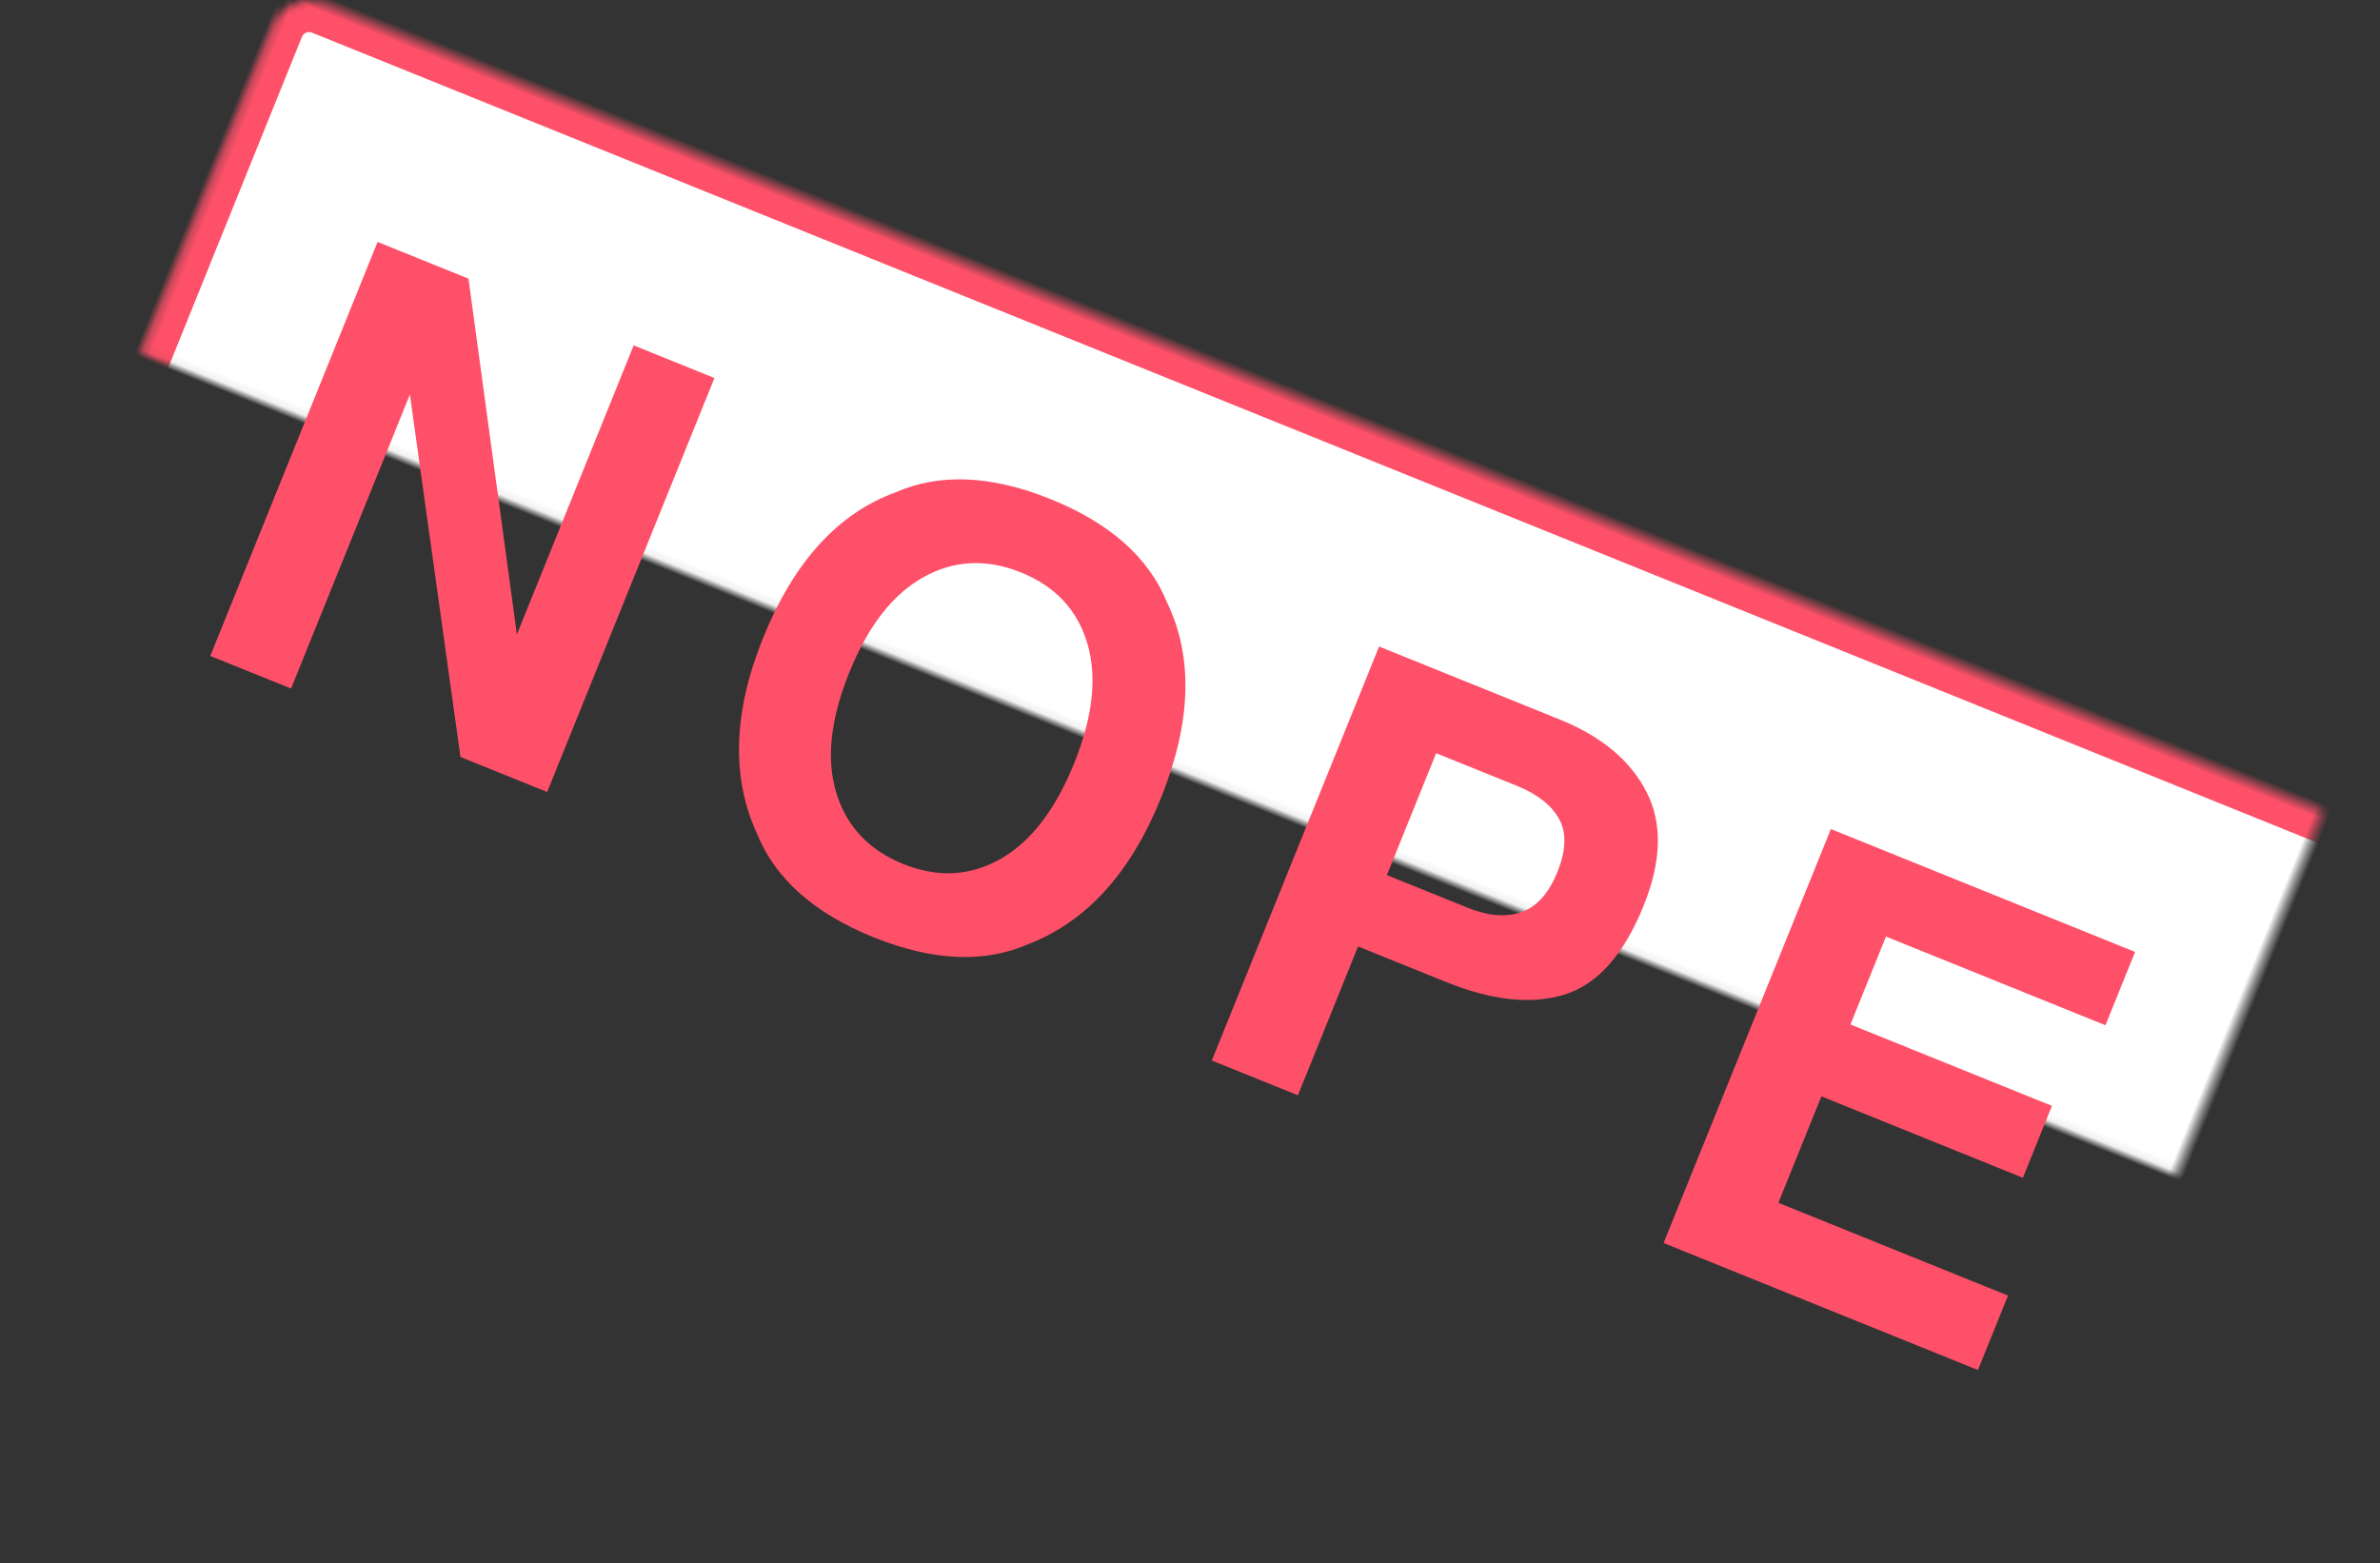 <svg xmlns="http://www.w3.org/2000/svg" width="306" height="201" viewBox="0 0 306 201" xmlns:xlink="http://www.w3.org/1999/xlink">
  <rect x="0" y="0" width="306" height="201" fill="#333333" stroke="none"/>
  <defs>
    <rect id="a" width="291.462" height="101.96" x="9.269" y="51.495" rx="5"/>
    <mask id="b" width="291.462" height="101.96" x="0" y="0" fill="white">
      <use xlink:href="#a"/>
    </mask>
  </defs>
  <g fill="none" fill-rule="evenodd" transform="translate(-2 -2)">
    <use fill="#FFFFFF" stroke="#FE5068" stroke-width="8" mask="url(#b)" transform="rotate(22 155 102.475)" xlink:href="#a"/>
    <path fill="#FE5068" d="M30.897,76.936 L43.502,76.936 L66.409,117.016 L66.409,76.936 L77.609,76.936 L77.609,134.35 L65.589,134.35 L42.097,93.568 L42.097,134.35 L30.897,134.35 L30.897,76.936 Z M134.853,120.522 C137.649,117.016 139.048,112.031 139.048,105.565 C139.048,99.125 137.649,94.146 134.853,90.627 C132.056,87.108 128.277,85.349 123.516,85.349 C118.755,85.349 114.957,87.102 112.121,90.607 C109.285,94.113 107.868,99.099 107.868,105.565 C107.868,112.031 109.285,117.016 112.121,120.522 C114.957,124.028 118.755,125.781 123.516,125.781 C128.277,125.781 132.056,124.028 134.853,120.522 Z M142.365,129.247 C138.02,133.714 131.737,135.947 123.516,135.947 C115.295,135.947 109.012,133.714 104.668,129.247 C98.84,123.768 95.926,115.874 95.926,105.565 C95.926,95.048 98.84,87.154 104.668,81.882 C109.012,77.416 115.295,75.183 123.516,75.183 C131.737,75.183 138.02,77.416 142.365,81.882 C148.166,87.154 151.067,95.048 151.067,105.565 C151.067,115.874 148.166,123.768 142.365,129.247 Z M199.531,88.816 C197.957,87.543 195.752,86.907 192.916,86.907 L181.716,86.907 L181.716,103.812 L192.916,103.812 C195.752,103.812 197.957,103.124 199.531,101.748 C201.105,100.371 201.892,98.19 201.892,95.204 C201.892,92.217 201.105,90.088 199.531,88.816 Z M208.643,109.499 C205.209,112.303 200.305,113.706 193.931,113.706 L181.716,113.706 L181.716,134.35 L169.775,134.35 L169.775,76.936 L194.828,76.936 C200.604,76.936 205.209,78.416 208.643,81.376 C212.077,84.336 213.794,88.92 213.794,95.126 C213.794,101.903 212.077,106.694 208.643,109.499 Z M274.608,87.102 L244.17,87.102 L244.17,99.294 L272.111,99.294 L272.111,109.265 L244.17,109.265 L244.17,124.028 L276.013,124.028 L276.013,134.35 L232.423,134.35 L232.423,76.936 L274.608,76.936 L274.608,87.102 Z" transform="rotate(22 153.455 105.565)"/>
  </g>
</svg>

